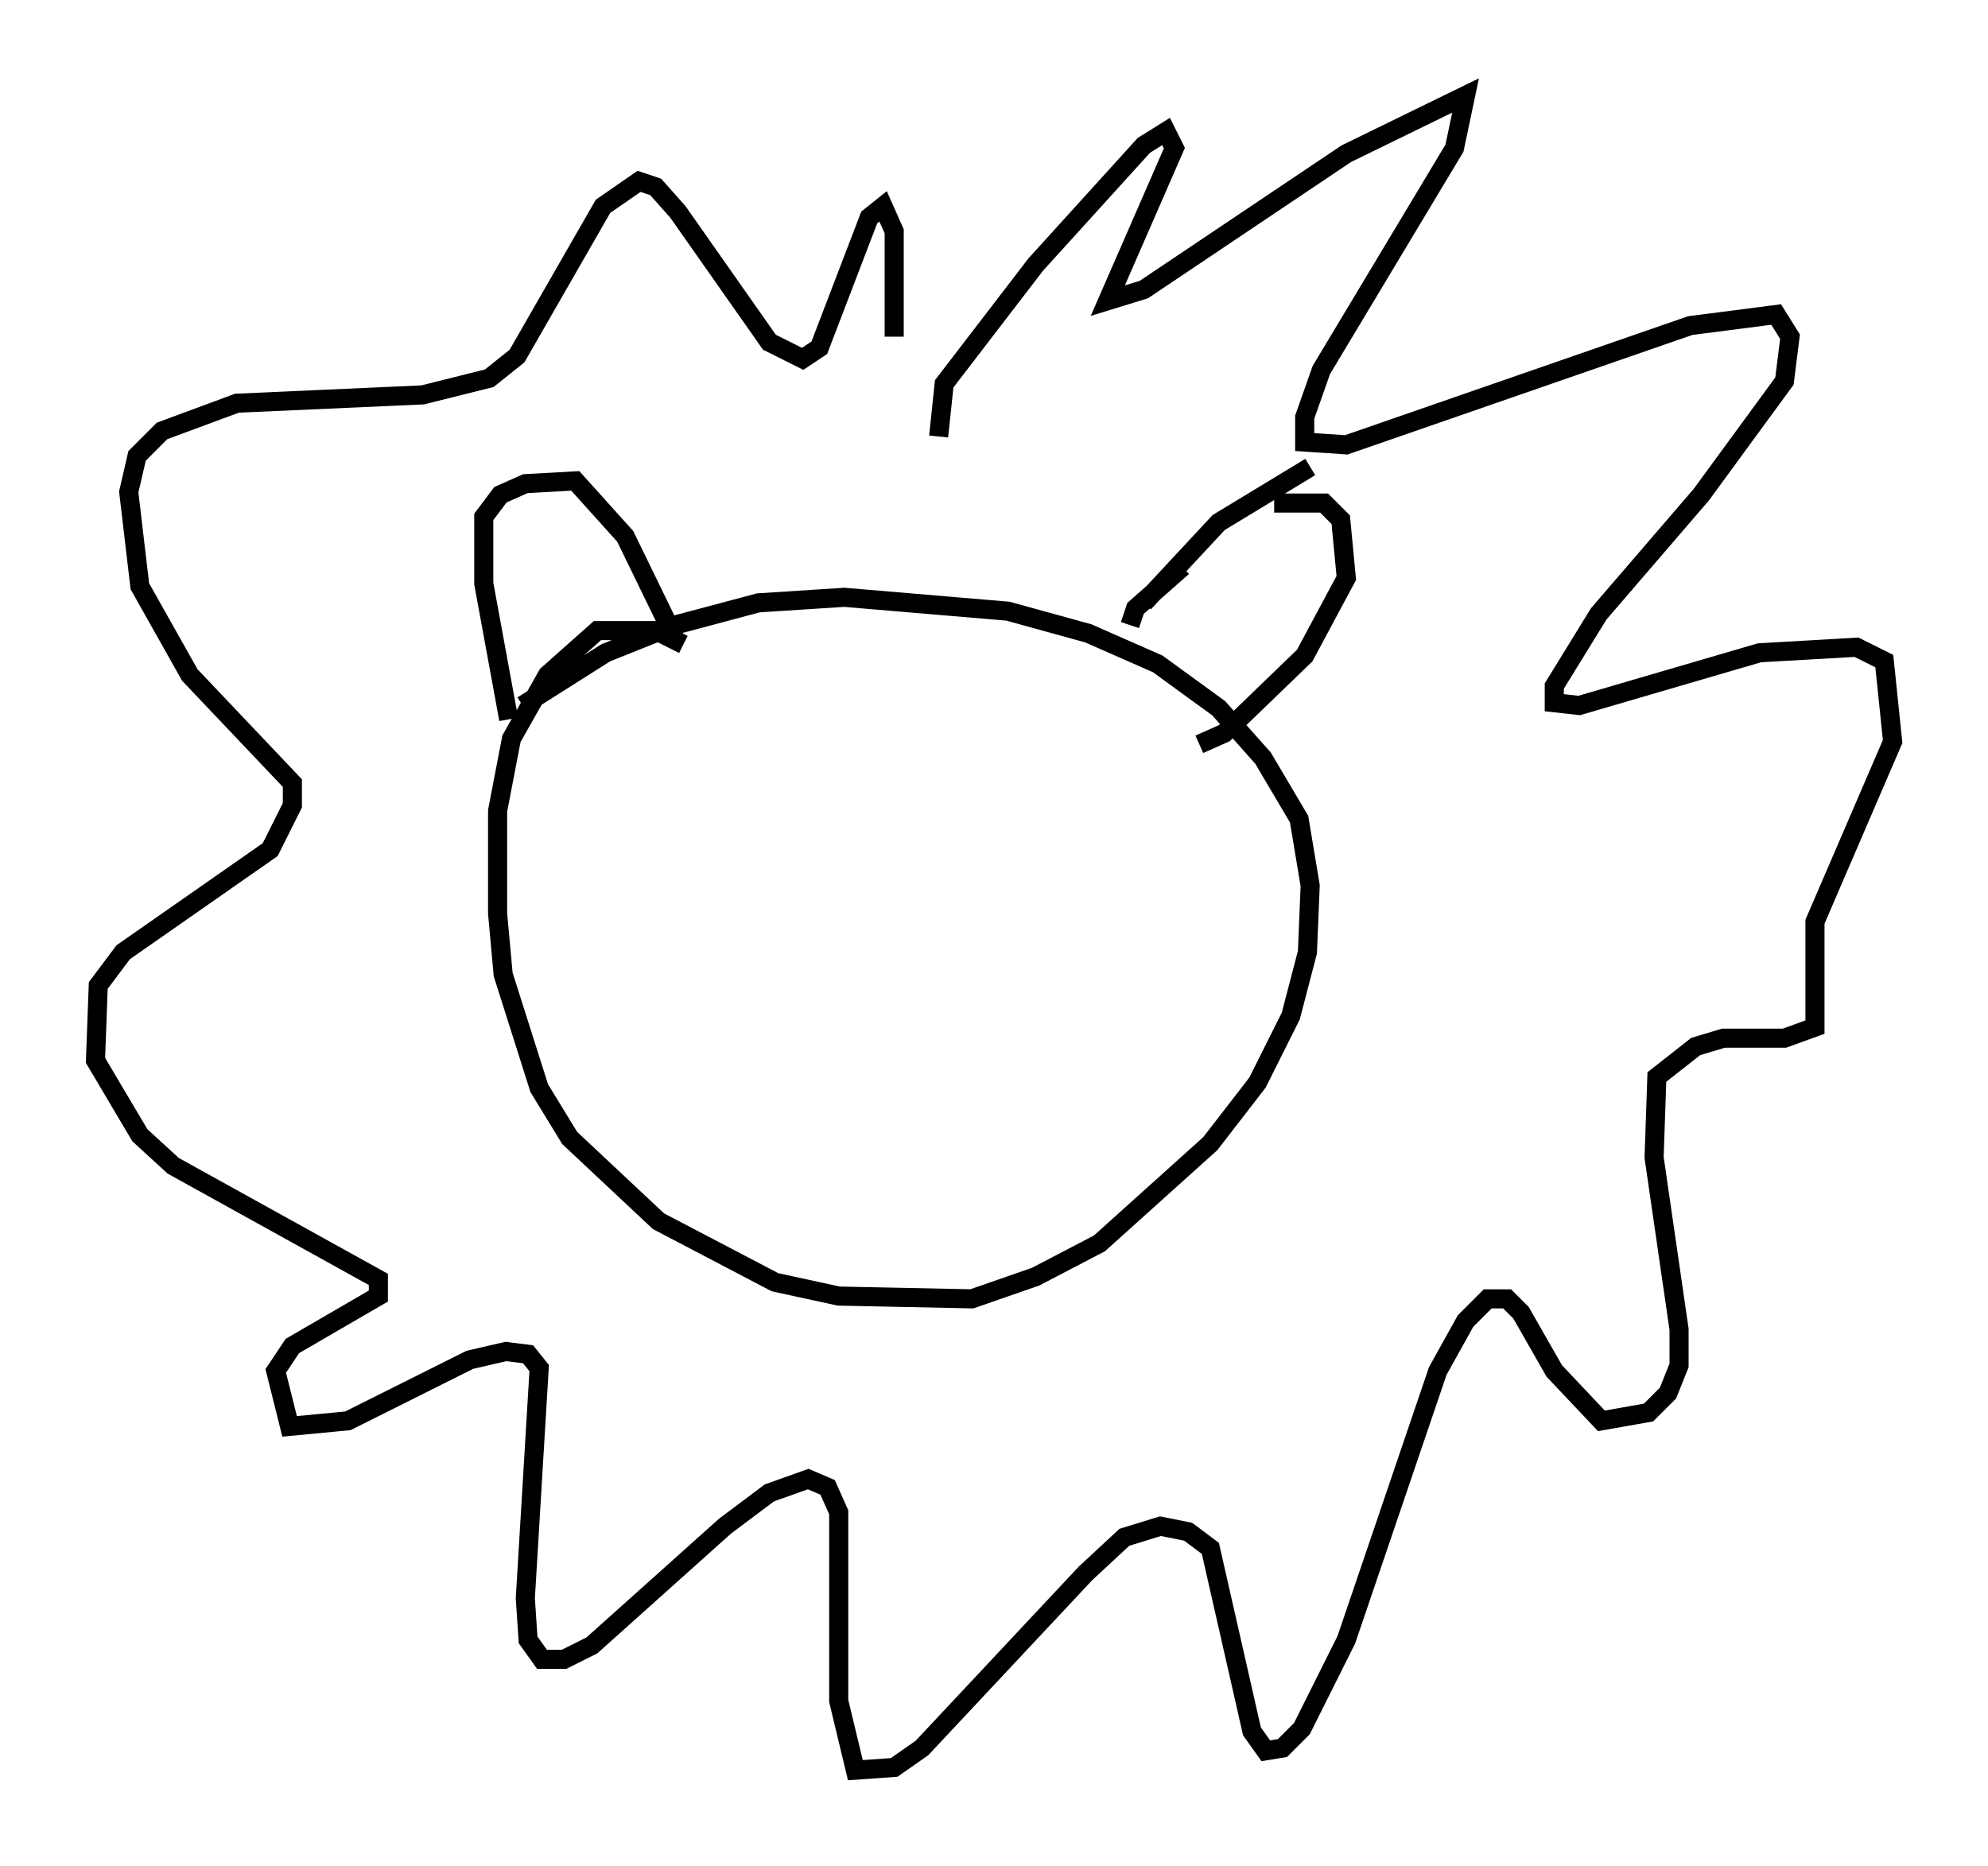 <?xml version="1.0" encoding="utf-8" ?>
<svg baseProfile="full" height="97.732" version="1.1" width="104.123" xmlns="http://www.w3.org/2000/svg" xmlns:ev="http://www.w3.org/2001/xml-events" xmlns:xlink="http://www.w3.org/1999/xlink"><defs /><rect fill="white" height="97.732" width="104.123" x="0" y="0" /><path d="M60.922, 78.642 m0.0, 0.0 m-25.128, -44.883 l-1.453, -0.726 -3.05, 0.0 l-2.615, 2.324 -1.888, 3.341 l-0.726, 3.777 0.0, 5.374 l0.291, 3.196 1.888, 5.955 l1.598, 2.615 4.648, 4.358 l6.101, 3.196 3.341, 0.726 l6.972, 0.145 3.341, -1.162 l3.341, -1.743 5.81, -5.229 l2.469, -3.196 1.743, -3.486 l0.872, -3.341 0.145, -3.486 l-0.581, -3.486 -1.888, -3.196 l-2.324, -2.615 -3.196, -2.324 l-3.631, -1.598 -4.212, -1.162 l-8.57, -0.726 -4.503, 0.291 l-4.358, 1.162 -3.631, 1.453 l-4.358, 2.76 m-0.726, 0.726 l-1.307, -7.117 0.0, -3.486 l0.872, -1.162 1.307, -0.581 l2.615, -0.145 2.615, 2.905 l2.615, 5.374 m23.821, -0.726 l0.291, -0.872 2.469, -2.179 m4.793, -3.341 l2.615, 0.0 0.872, 0.872 l0.291, 3.05 -2.179, 4.067 l-4.212, 4.067 -1.307, 0.581 m-2.905, -7.408 l3.922, -4.212 4.793, -2.905 m-19.464, -1.598 l0.291, -2.76 4.793, -6.246 l5.665, -6.246 1.162, -0.726 l0.436, 0.872 -3.486, 7.989 l1.888, -0.581 10.603, -7.117 l6.246, -3.05 -0.581, 2.76 l-6.972, 11.62 -0.872, 2.469 l0.0, 1.307 2.179, 0.145 l18.011, -6.246 4.503, -0.581 l0.726, 1.162 -0.291, 2.324 l-4.358, 5.955 -5.374, 6.246 l-2.324, 3.777 0.0, 0.872 l1.307, 0.145 9.441, -2.76 l5.084, -0.291 1.453, 0.726 l0.436, 4.212 -4.067, 9.441 l0.0, 5.52 -1.598, 0.581 l-3.196, 0.0 -1.453, 0.436 l-2.034, 1.598 -0.145, 4.212 l1.307, 9.006 0.0, 1.888 l-0.581, 1.453 -1.017, 1.017 l-2.469, 0.436 -2.469, -2.615 l-1.743, -3.05 -0.726, -0.726 l-1.017, 0.0 -1.162, 1.162 l-1.453, 2.615 -4.793, 14.089 l-2.324, 4.648 -1.017, 1.017 l-0.872, 0.145 -0.726, -1.017 l-2.179, -9.587 -1.162, -0.872 l-1.453, -0.291 -1.888, 0.581 l-2.034, 1.888 -8.57, 9.151 l-1.453, 1.017 -2.034, 0.145 l-0.872, -3.631 0.0, -9.877 l-0.581, -1.307 -1.017, -0.436 l-2.034, 0.726 -2.324, 1.743 l-6.972, 6.246 -1.453, 0.726 l-1.162, 0.0 -0.726, -1.017 l-0.145, -2.179 0.726, -12.056 l-0.581, -0.726 -1.162, -0.145 l-1.888, 0.436 -6.391, 3.196 l-3.05, 0.291 -0.726, -2.905 l0.872, -1.307 4.503, -2.615 l0.0, -0.872 -10.749, -5.955 l-1.743, -1.598 -2.324, -3.922 l0.145, -3.922 1.307, -1.743 l7.698, -5.374 1.162, -2.324 l0.0, -1.162 -5.374, -5.665 l-2.615, -4.648 -0.581, -4.939 l0.436, -1.888 1.307, -1.307 l3.922, -1.453 9.732, -0.436 l3.486, -0.872 1.453, -1.162 l4.503, -7.844 1.888, -1.307 l0.872, 0.291 1.162, 1.307 l4.793, 6.827 1.743, 0.872 l0.872, -0.581 2.615, -6.827 l0.726, -0.581 0.581, 1.307 l0.0, 5.52 " fill="none" stroke="black" stroke-width="1" /></svg>